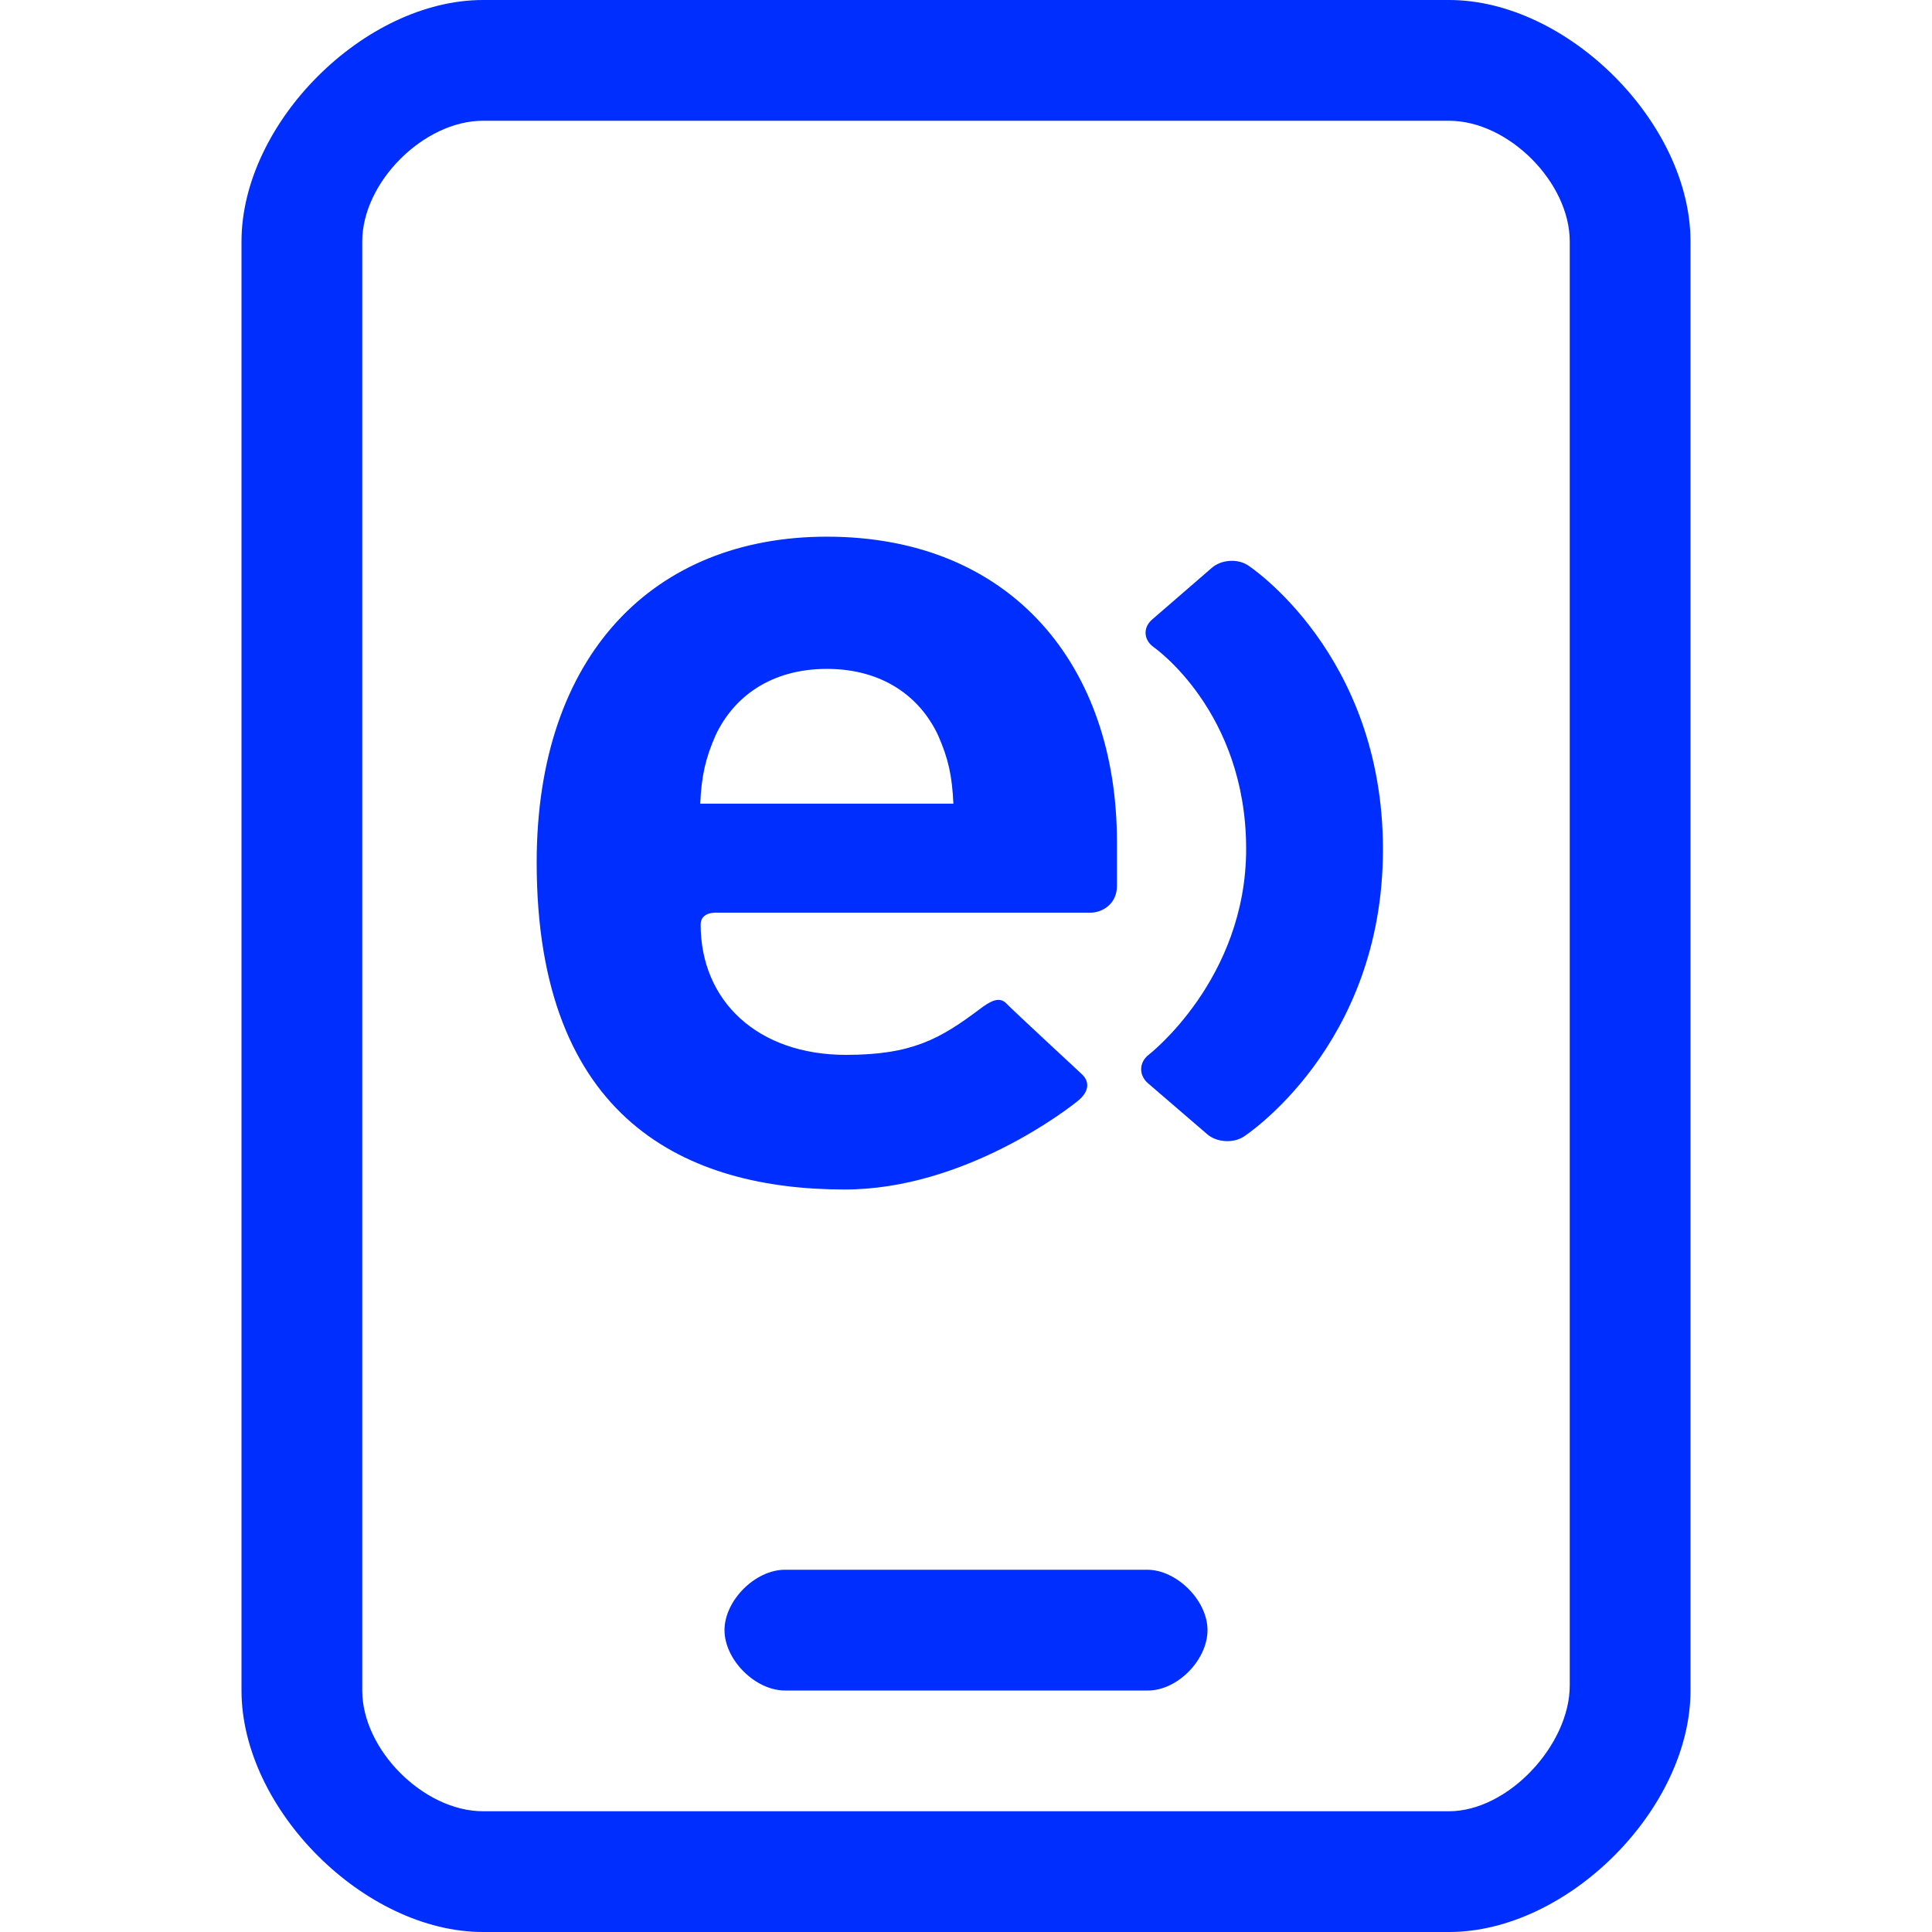 <svg width="32" height="32" viewBox="0 0 32 32" fill="none" xmlns="http://www.w3.org/2000/svg">
<path fill-rule="evenodd" clip-rule="evenodd" d="M4 4C4 2.036 6.036 0 8 0H24C25.964 0 28 2.036 28 4V28C28 29.964 25.964 32 24 32H8C6.036 32 4 29.964 4 28V4ZM8 2C7.018 2 6 3.018 6 4V28C6 28.982 7.018 30 8 30H24C24.982 30 26 28.899 26 27.917V4C26 3.018 24.982 2 24 2H8ZM12 27C12 26.509 12.509 26 13 26H19C19.491 26 20 26.509 20 27C20 27.491 19.505 28 19.014 28H13C12.509 28 12 27.491 12 27Z" fill="#002EFF"/>
<path d="M20.671 9.364C20.499 9.25 20.229 9.269 20.074 9.403L19.083 10.261C18.927 10.396 18.941 10.601 19.11 10.72C19.11 10.72 20.64 11.78 20.64 14.061C20.64 16.223 19.027 17.469 19.027 17.469C18.865 17.595 18.858 17.807 19.014 17.942L19.996 18.787C20.152 18.922 20.422 18.938 20.596 18.829C20.596 18.829 22.906 17.343 22.906 14.069C22.906 10.817 20.671 9.364 20.671 9.364Z" fill="#002EFF"/>
<path fill-rule="evenodd" clip-rule="evenodd" d="M11.881 15.117C11.881 15.117 11.605 15.091 11.605 15.314C11.605 16.574 12.542 17.472 14.012 17.472C15.104 17.472 15.57 17.208 16.229 16.713C16.384 16.597 16.548 16.488 16.673 16.625C16.76 16.718 17.918 17.791 17.918 17.791C18.063 17.927 18.023 18.09 17.868 18.221C17.713 18.353 15.981 19.702 13.991 19.702C11.388 19.702 8.889 18.566 8.889 14.286C8.889 10.837 10.837 8.889 13.695 8.889C16.765 8.889 18.5 11.04 18.5 13.94V14.674C18.5 14.973 18.259 15.117 18.059 15.117H11.881ZM15.536 12.175C15.24 11.547 14.627 11.079 13.695 11.079C12.764 11.079 12.15 11.547 11.854 12.175C11.684 12.561 11.62 12.846 11.598 13.311H15.791C15.77 12.846 15.706 12.561 15.536 12.175Z" fill="#002EFF"/>
</svg>
